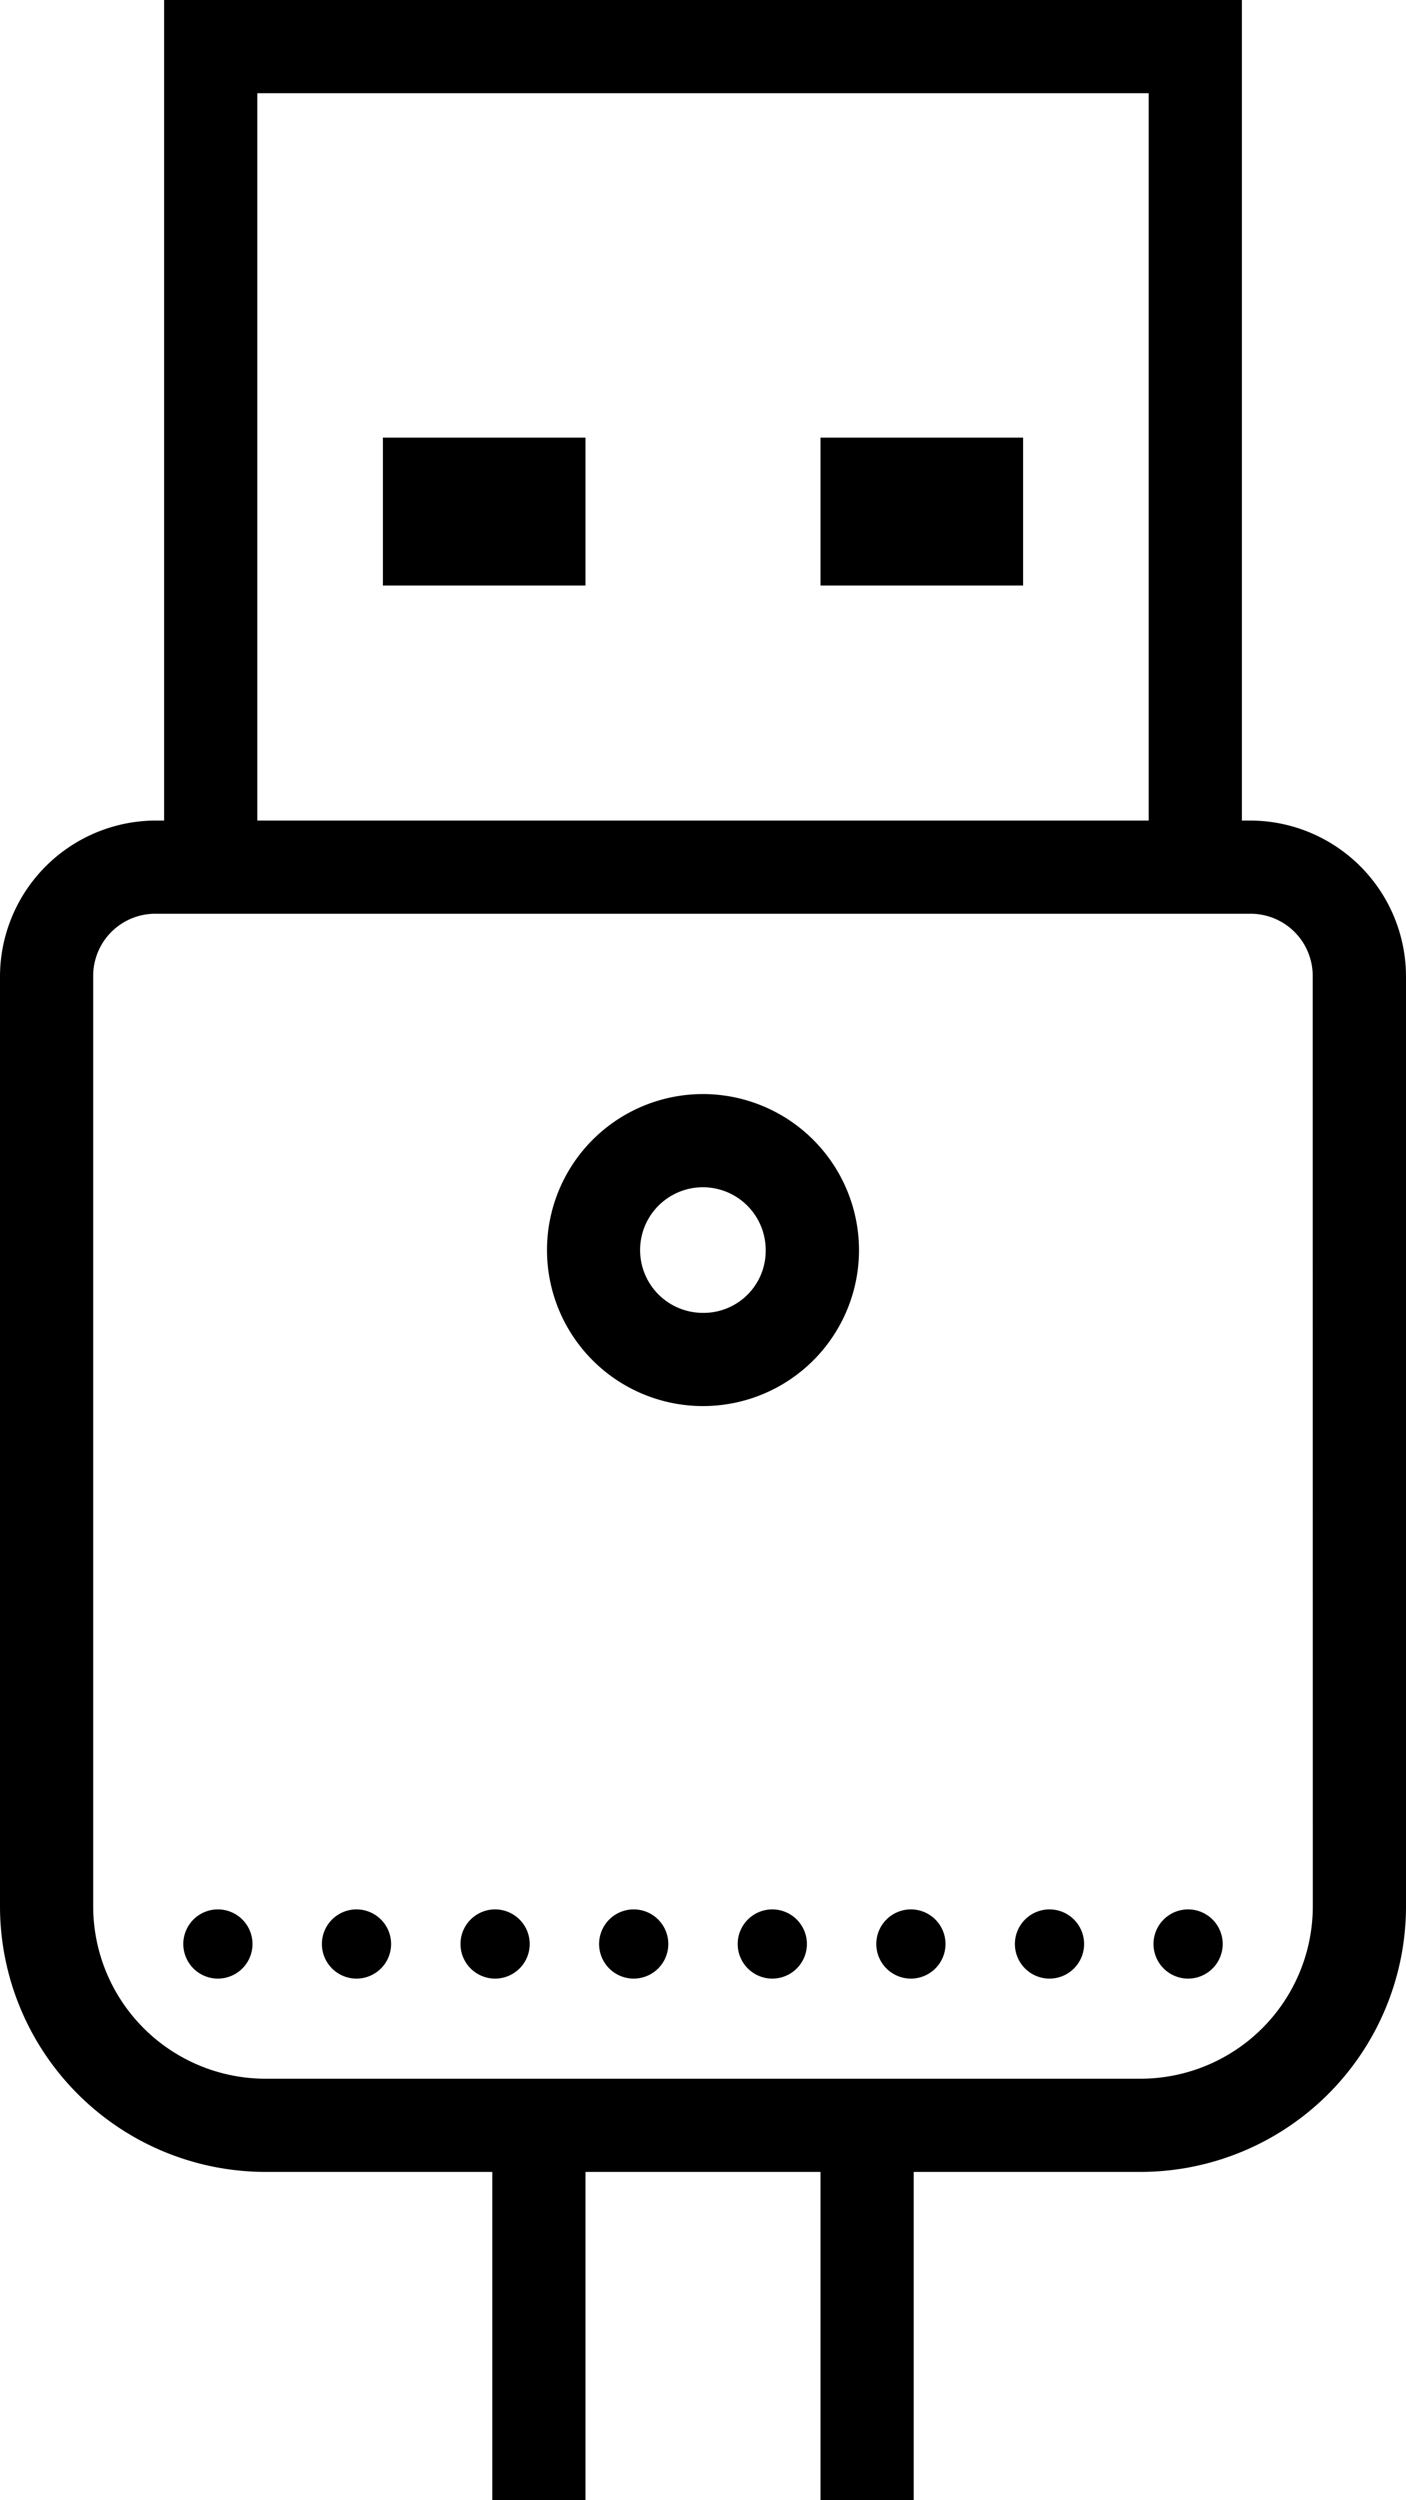 <svg id="Слой_1" data-name="Слой 1" xmlns="http://www.w3.org/2000/svg" viewBox="0 0 14.06 25">
  <g>
    <rect x="8.205" y="4.376" width="2.026" height="1.479"/>
    <path d="M12.5,10.94A1.56,1.56,0,1,0,14.06,12.5,1.562,1.562,0,0,0,12.5,10.94Zm0,2.188a.628.628,0,1,1,.627-.628A.621.621,0,0,1,12.5,13.128Z" transform="translate(-5.47)"/>
    <rect x="3.829" y="4.376" width="2.026" height="1.479"/>
    <path d="M17.97,8.205h-.081V0H7.111V8.205H7.03A1.562,1.562,0,0,0,5.47,9.765v9.299A2.657,2.657,0,0,0,8.124,21.718H10.393V25h.932V21.718h2.35V25H14.607V21.718h2.269A2.657,2.657,0,0,0,19.53,19.064V9.765A1.561,1.561,0,0,0,17.97,8.205ZM8.043.932h8.914V8.205H8.043Zm10.555,18.132a1.724,1.724,0,0,1-1.722,1.722H8.124a1.724,1.724,0,0,1-1.722-1.722V9.765a.621.621,0,0,1,.628-.628h10.94a.621.621,0,0,1,.627.628Z" transform="translate(-5.47)"/>
    <path d="M7.649,19.093a.346.346,0,1,0,.346.346A.346.346,0,0,0,7.649,19.093Z" transform="translate(-5.47)"/>
    <path d="M9.035,19.093a.346.346,0,1,0,.346.346A.346.346,0,0,0,9.035,19.093Z" transform="translate(-5.47)"/>
    <path d="M10.421,19.093a.346.346,0,1,0,.346.346A.346.346,0,0,0,10.421,19.093Z" transform="translate(-5.47)"/>
    <path d="M11.807,19.093a.346.346,0,1,0,.346.346A.346.346,0,0,0,11.807,19.093Z" transform="translate(-5.47)"/>
    <path d="M13.193,19.093a.346.346,0,1,0,.346.346A.346.346,0,0,0,13.193,19.093Z" transform="translate(-5.47)"/>
    <path d="M14.579,19.093a.346.346,0,1,0,.346.346A.346.346,0,0,0,14.579,19.093Z" transform="translate(-5.47)"/>
    <path d="M15.965,19.093a.346.346,0,1,0,.346.346A.346.346,0,0,0,15.965,19.093Z" transform="translate(-5.47)"/>
    <path d="M17.351,19.093a.346.346,0,1,0,.346.346A.346.346,0,0,0,17.351,19.093Z" transform="translate(-5.47)"/>
  </g>
</svg>
